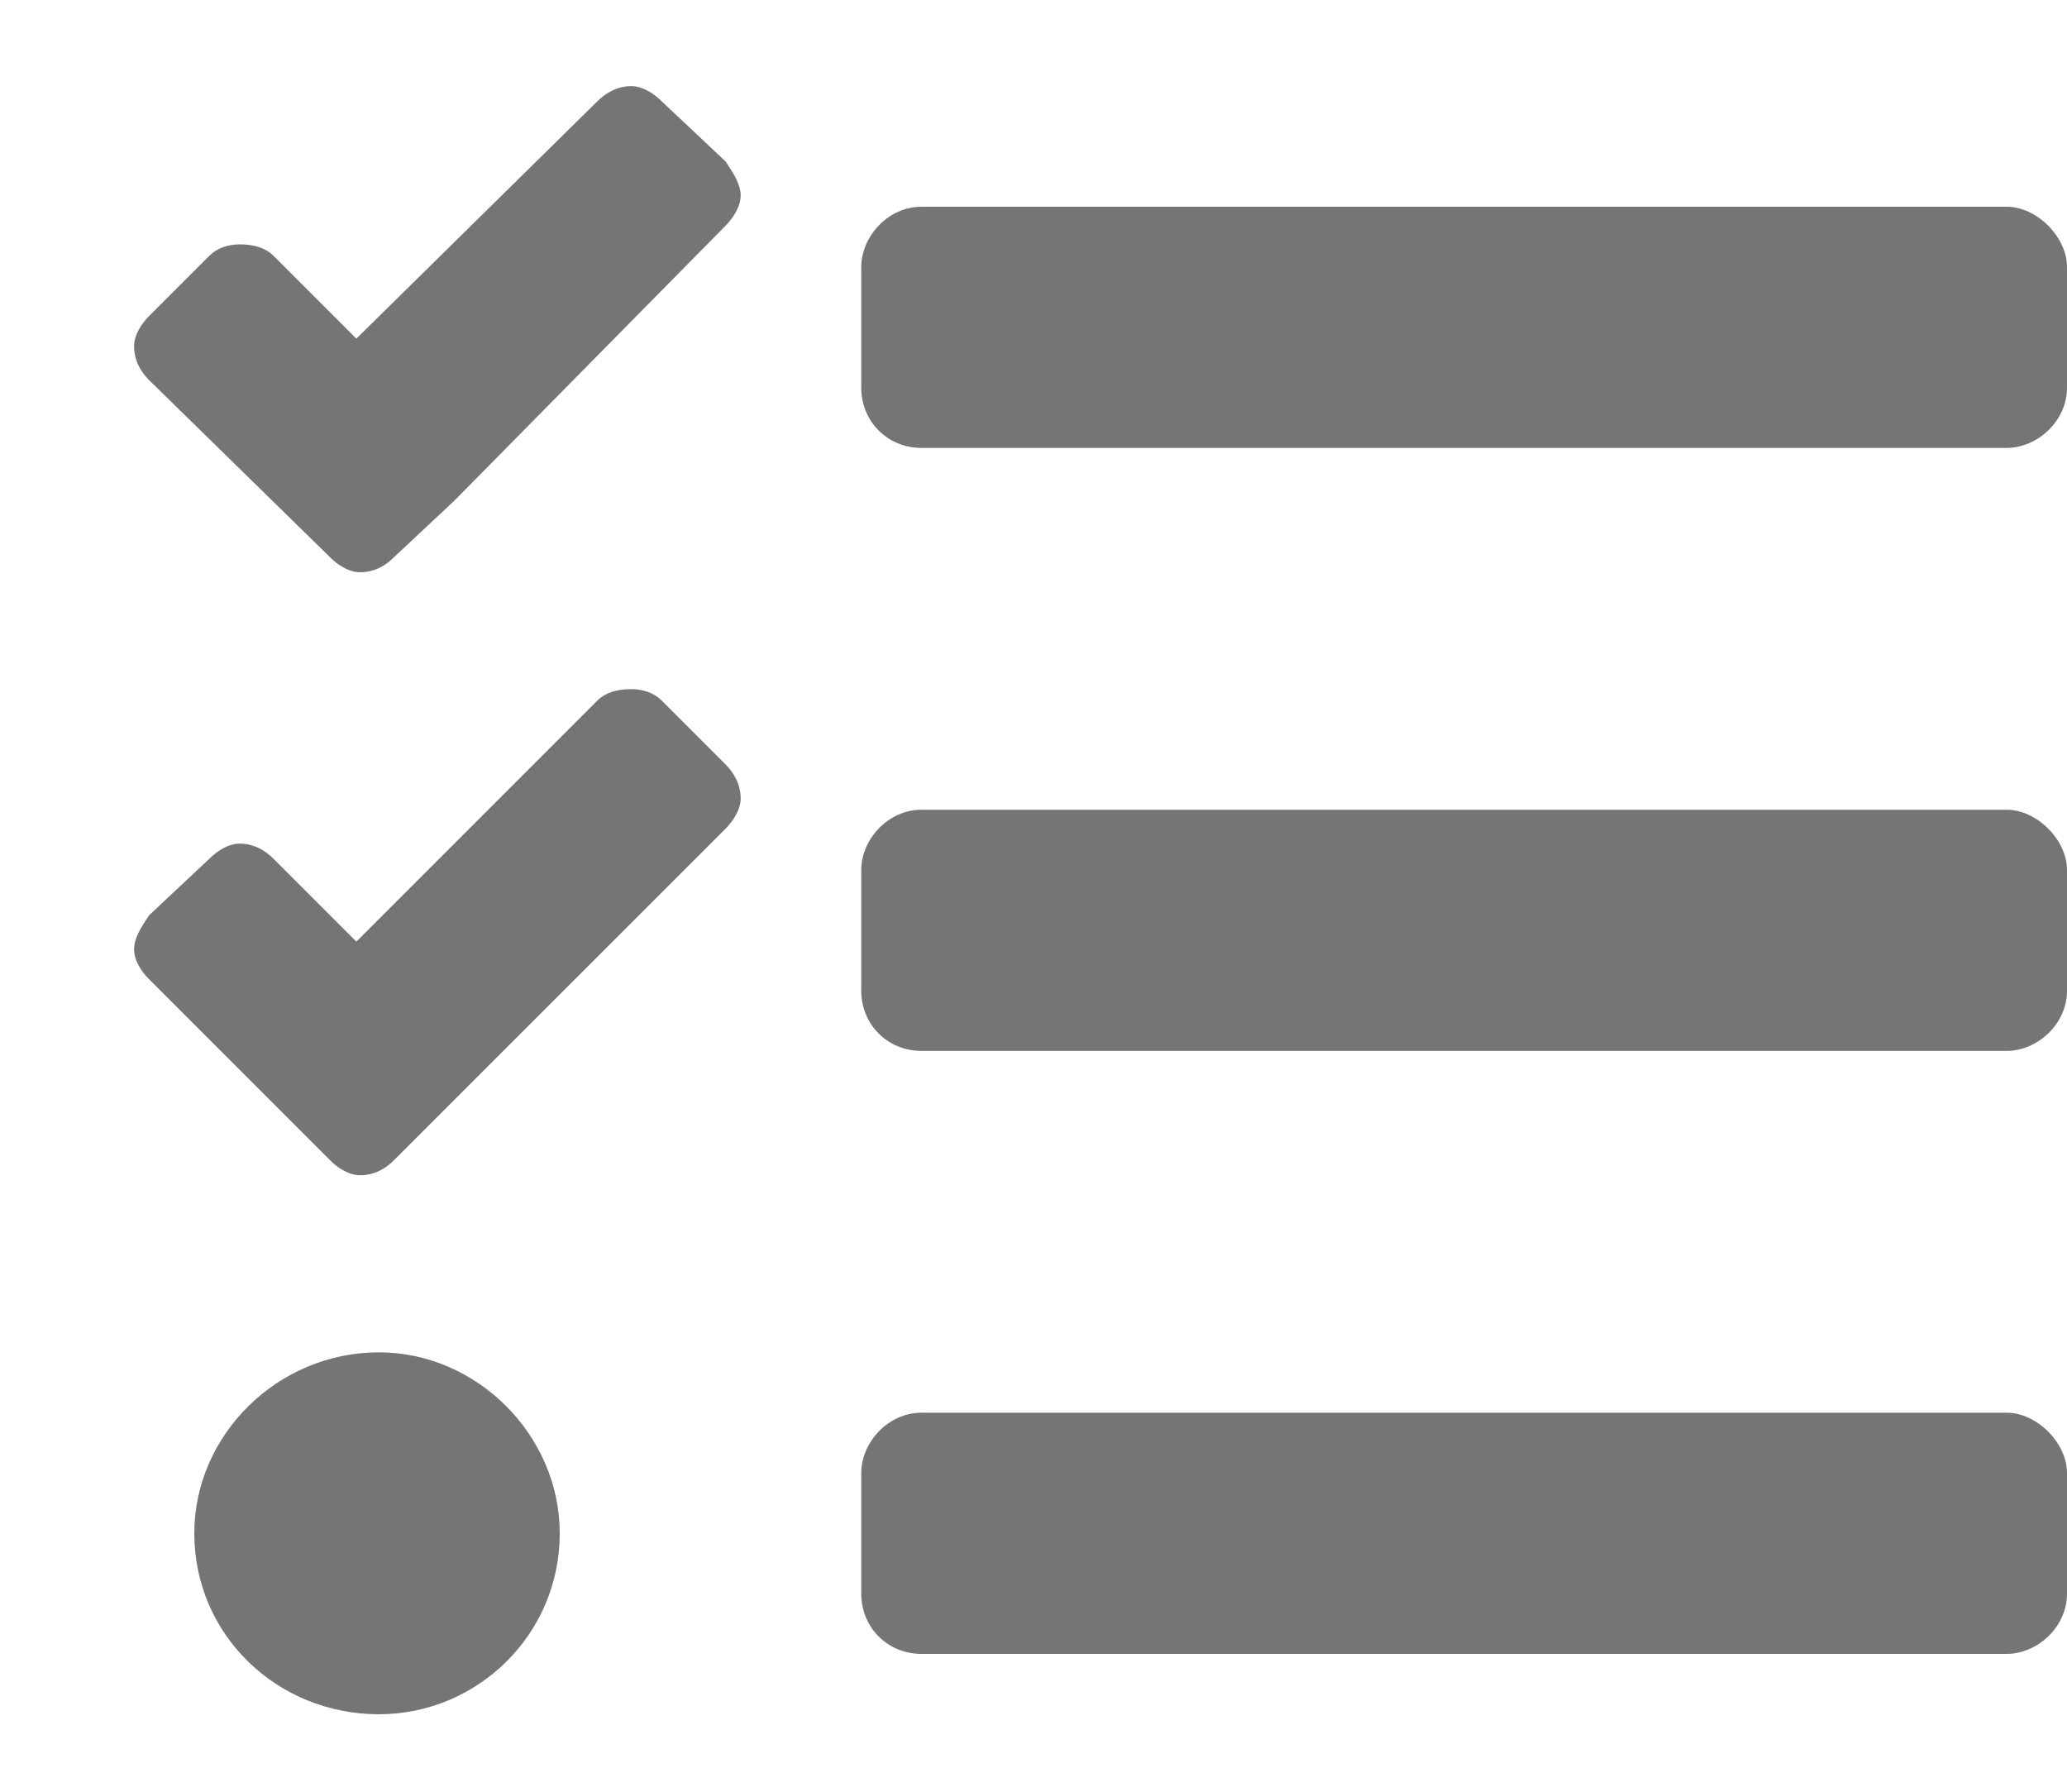 <svg width="15" height="13" viewBox="0 0 15 13" fill="none" xmlns="http://www.w3.org/2000/svg">
<path d="M4.801 0.734C4.746 0.68 4.664 0.625 4.582 0.625C4.473 0.625 4.391 0.68 4.336 0.734L2.586 2.457L1.984 1.855C1.93 1.801 1.848 1.773 1.738 1.773C1.656 1.773 1.574 1.801 1.52 1.855L1.082 2.293C1.027 2.348 0.973 2.43 0.973 2.512C0.973 2.621 1.027 2.703 1.082 2.758L2.395 4.043C2.449 4.098 2.531 4.152 2.613 4.152C2.723 4.152 2.805 4.098 2.859 4.043L3.297 3.633L5.266 1.637C5.32 1.582 5.375 1.5 5.375 1.418C5.375 1.336 5.32 1.254 5.266 1.172L4.801 0.734ZM4.801 5.082C4.746 5.027 4.664 5 4.582 5C4.473 5 4.391 5.027 4.336 5.082L2.586 6.832L1.984 6.23C1.93 6.176 1.848 6.121 1.738 6.121C1.656 6.121 1.574 6.176 1.52 6.23L1.082 6.641C1.027 6.723 0.973 6.805 0.973 6.887C0.973 6.969 1.027 7.051 1.082 7.105L2.395 8.418C2.449 8.473 2.531 8.527 2.613 8.527C2.723 8.527 2.805 8.473 2.859 8.418L3.297 7.98L5.266 6.012C5.32 5.957 5.375 5.875 5.375 5.793C5.375 5.684 5.32 5.602 5.266 5.547L4.801 5.082ZM2.75 9.812C2.012 9.812 1.41 10.414 1.41 11.125C1.41 11.863 2.012 12.438 2.75 12.438C3.461 12.438 4.062 11.863 4.062 11.125C4.062 10.414 3.461 9.812 2.75 9.812ZM14.562 10.25H6.688C6.441 10.25 6.25 10.469 6.25 10.688V11.562C6.25 11.809 6.441 12 6.688 12H14.562C14.781 12 15 11.809 15 11.562V10.688C15 10.469 14.781 10.25 14.562 10.25ZM14.562 1.5H6.688C6.441 1.5 6.25 1.719 6.25 1.938V2.812C6.25 3.059 6.441 3.25 6.688 3.25H14.562C14.781 3.25 15 3.059 15 2.812V1.938C15 1.719 14.781 1.5 14.562 1.5ZM14.562 5.875H6.688C6.441 5.875 6.25 6.094 6.25 6.312V7.188C6.25 7.434 6.441 7.625 6.688 7.625H14.562C14.781 7.625 15 7.434 15 7.188V6.312C15 6.094 14.781 5.875 14.562 5.875Z" fill="#757575"/>
</svg>
